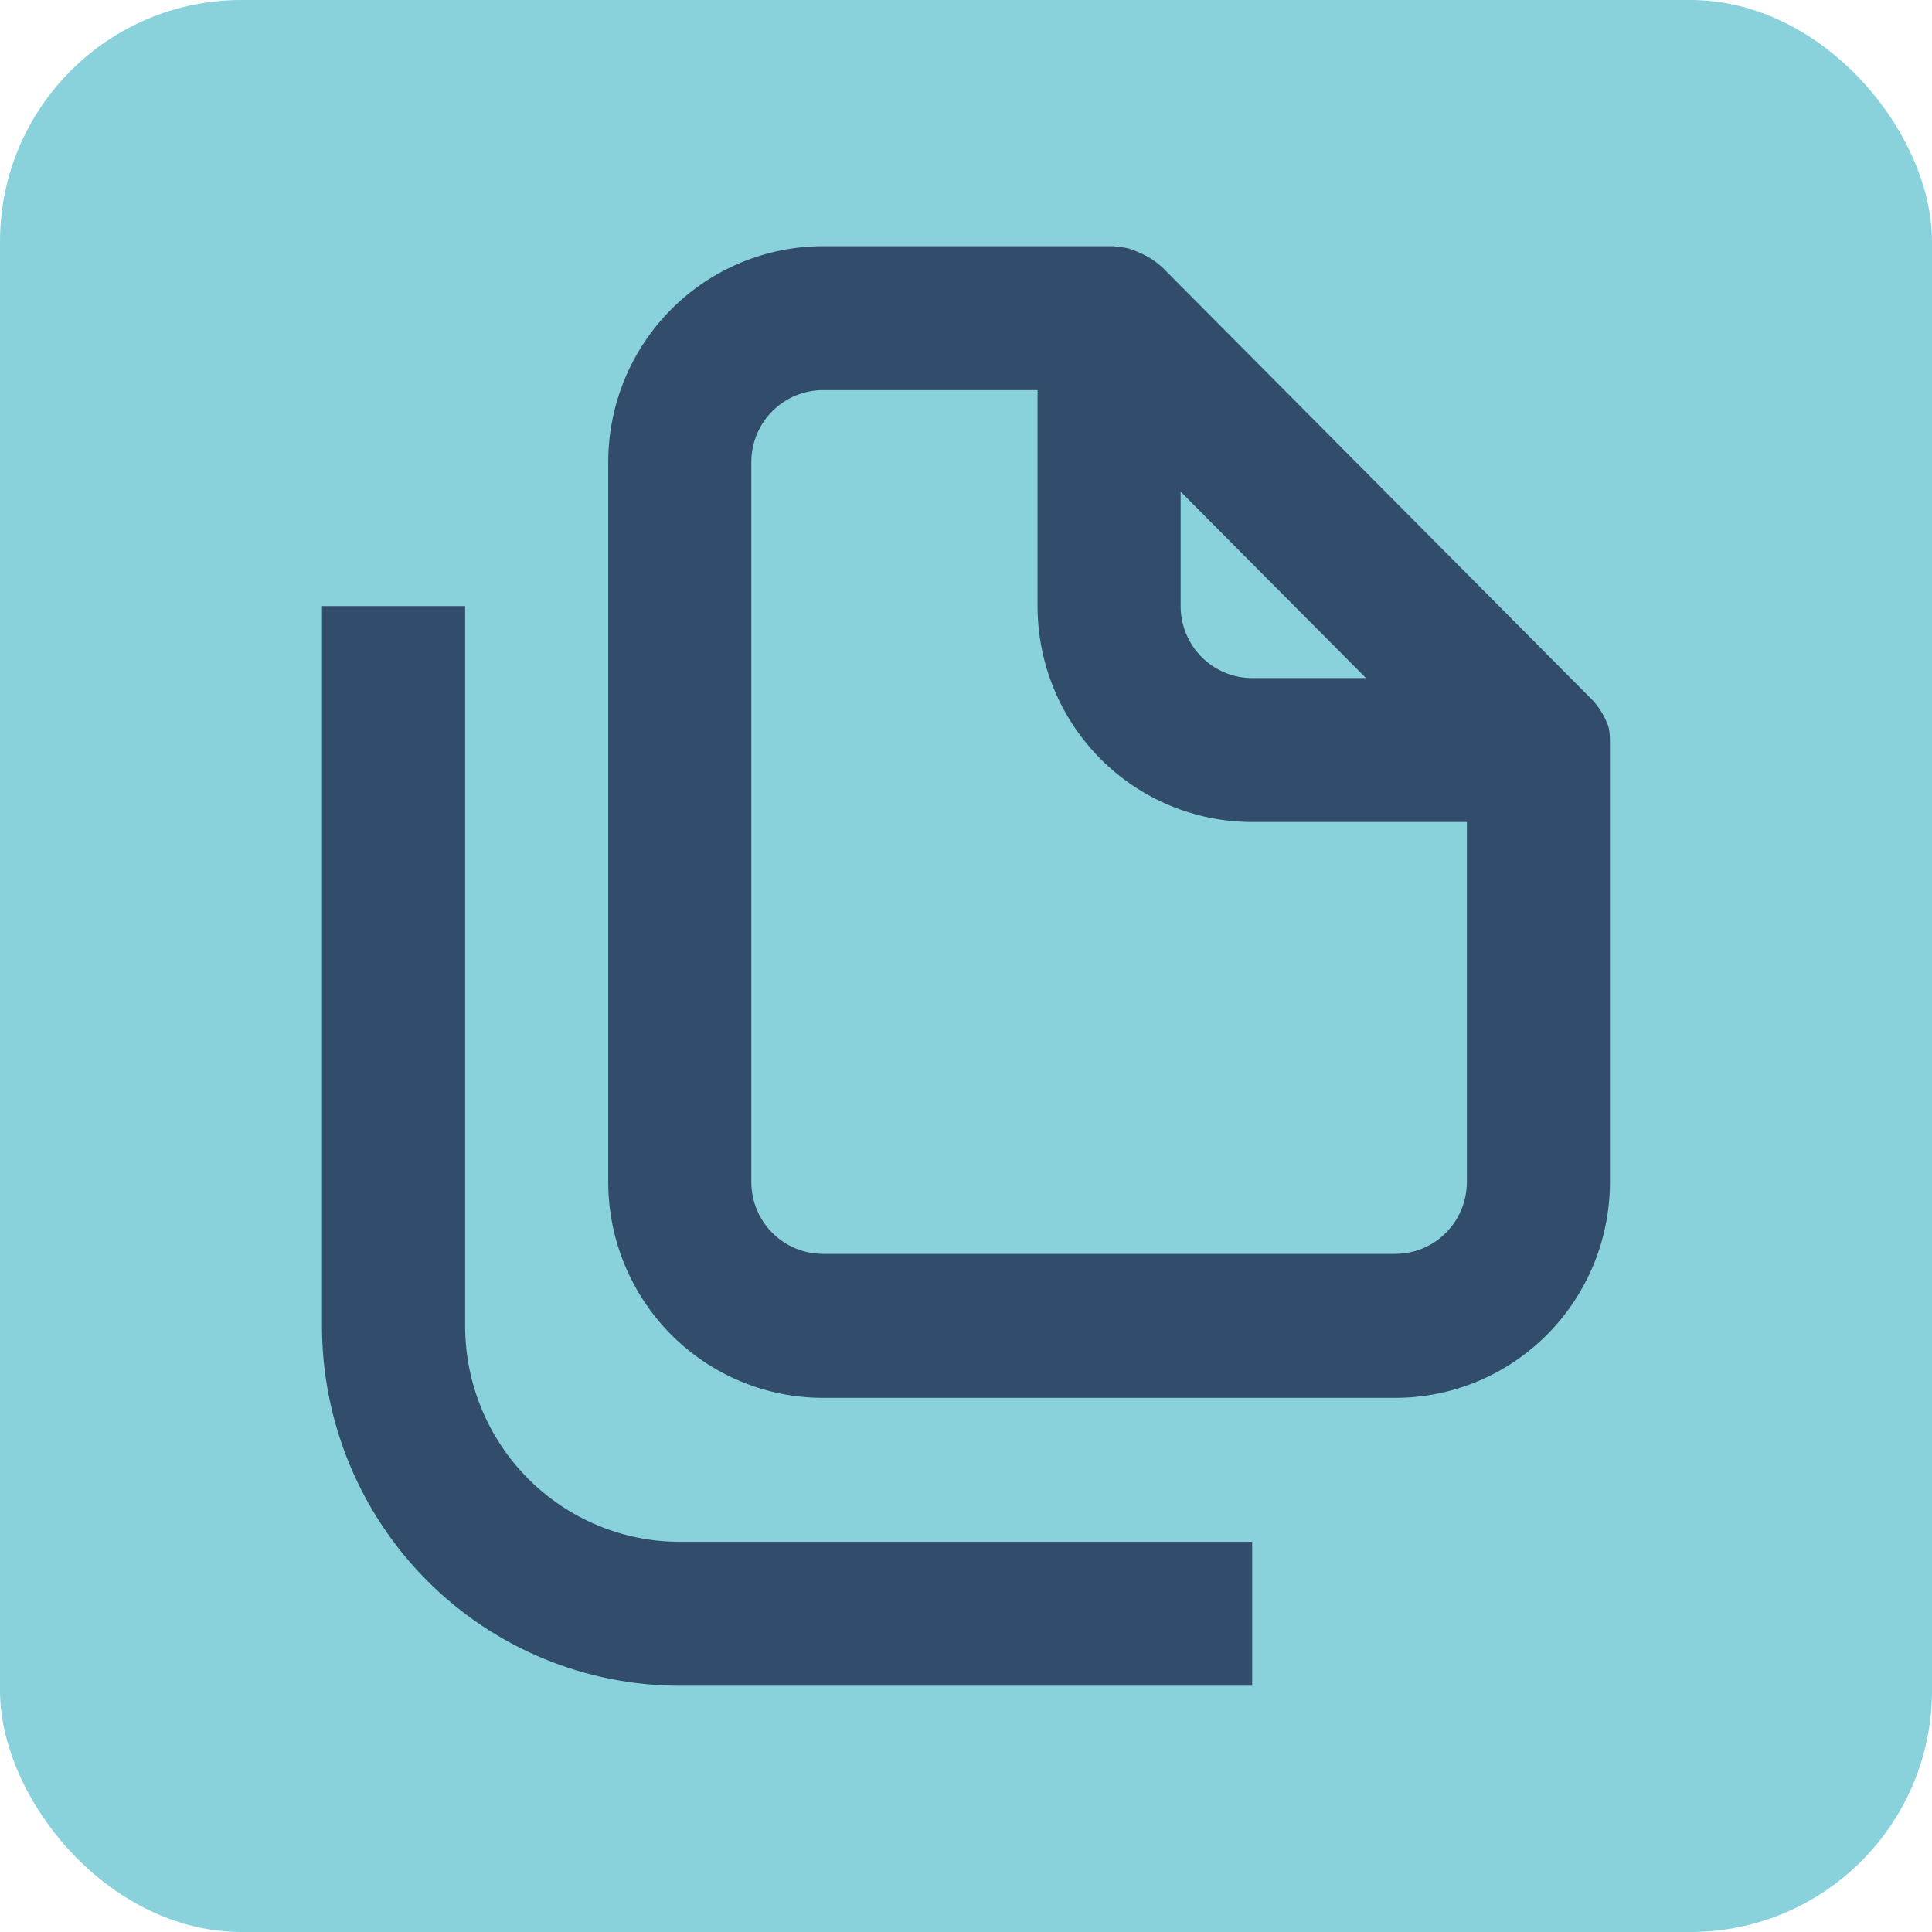 <svg width="32" height="32" viewBox="0 0 32 32" fill="none" xmlns="http://www.w3.org/2000/svg">
<rect width="32" height="32" rx="4" fill="#89D2DC"/>
<path d="M20.74 25.537H16H11.259C10.316 25.537 9.412 25.16 8.745 24.489C8.078 23.819 7.704 22.909 7.704 21.96V10.039H6.488C6.174 10.039 5.333 10.039 5.333 10.039L5.333 21.96C5.333 23.541 5.958 25.058 7.069 26.175C8.18 27.293 9.688 27.921 11.259 27.921H20.74V26.755V25.537ZM26.666 12.352C26.666 12.352 26.673 12.13 26.638 12.025L26.595 11.922C26.538 11.8 26.462 11.687 26.37 11.589L19.259 4.436C19.161 4.343 19.049 4.267 18.927 4.209C18.927 4.209 18.791 4.143 18.698 4.118C18.6 4.091 18.441 4.078 18.441 4.078H13.63C12.687 4.078 11.782 4.455 11.115 5.126C10.449 5.796 10.074 6.706 10.074 7.655V19.576C10.074 20.525 10.449 21.434 11.115 22.105C11.782 22.776 12.687 23.153 13.63 23.153H23.111C24.054 23.153 24.958 22.776 25.625 22.105C26.292 21.434 26.666 20.525 26.666 19.576V12.423C26.666 12.423 26.666 12.423 26.666 12.352ZM19.555 8.143L22.625 11.231H20.74C20.426 11.231 20.125 11.105 19.902 10.882C19.68 10.658 19.555 10.355 19.555 10.039V8.143ZM24.296 19.576C24.296 19.892 24.171 20.196 23.949 20.419C23.727 20.643 23.425 20.768 23.111 20.768H13.63C13.315 20.768 13.014 20.643 12.791 20.419C12.569 20.196 12.444 19.892 12.444 19.576V7.655C12.444 7.338 12.569 7.035 12.791 6.812C13.014 6.588 13.315 6.462 13.63 6.462H17.185V10.039C17.185 10.987 17.559 11.897 18.226 12.568C18.893 13.239 19.797 13.615 20.74 13.615H24.296V19.576Z" fill="#314D6B"/>
</svg>
